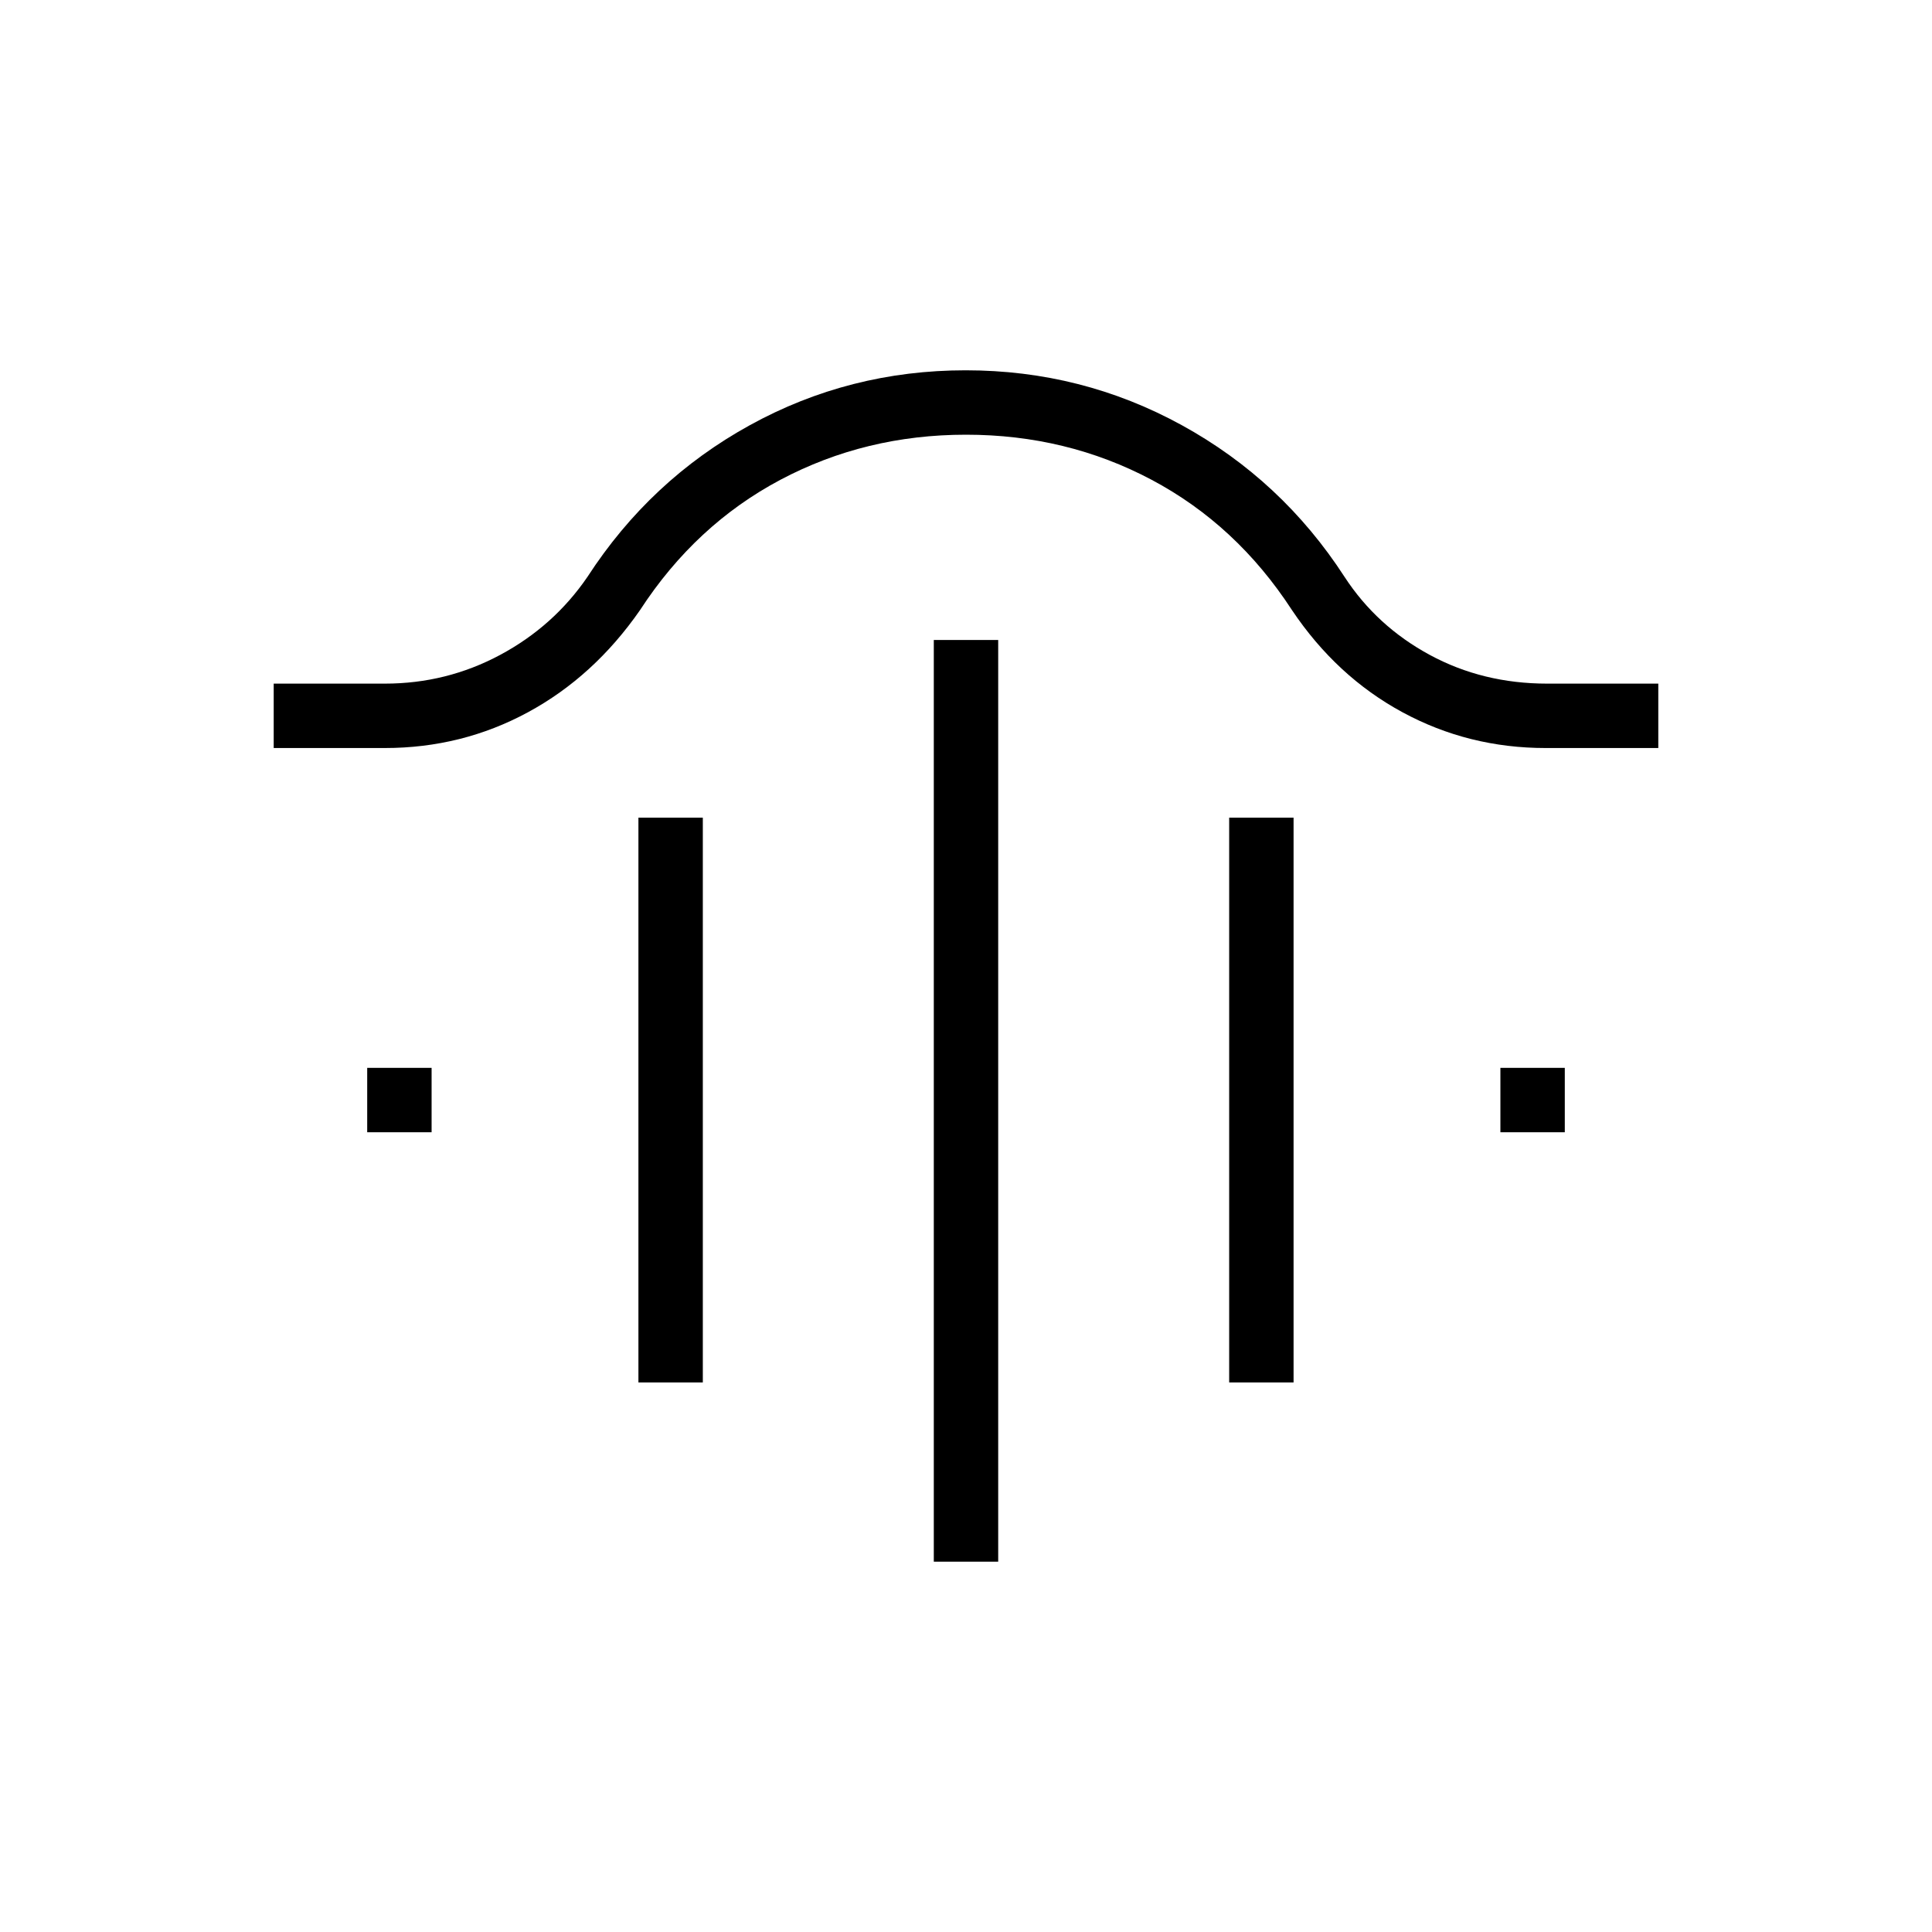 <svg xmlns="http://www.w3.org/2000/svg" height="20" viewBox="0 -960 960 960" width="20"><path d="M464-184v-458h32v458h-32Zm-146.77-89.08v-280.61h32v280.61h-32Zm293.54 0v-280.61h32v280.61h-32Zm-428.31-124.3v-32h32v32h-32Zm563.08 0v-32h32v32h-32ZM136-588.31v-32h55.23q30.65 0 57.29-14.27 26.63-14.27 43.4-38.8 31.16-48.08 80.68-75.35Q422.13-776 479.83-776q57.71 0 107.4 27.27 49.69 27.27 80.85 75.35 16 24.53 42.36 38.8 26.36 14.27 58.33 14.27H824v32h-56q-38.29 0-71.11-17.77-32.81-17.77-54.97-50.84-27.54-42.31-69.74-64.7Q529.98-744 480-744q-49.95 0-92.17 22.38-42.21 22.39-69.75 64.7-22.93 33.07-55.74 50.84-32.82 17.77-71.11 17.77H136Z"/></svg>